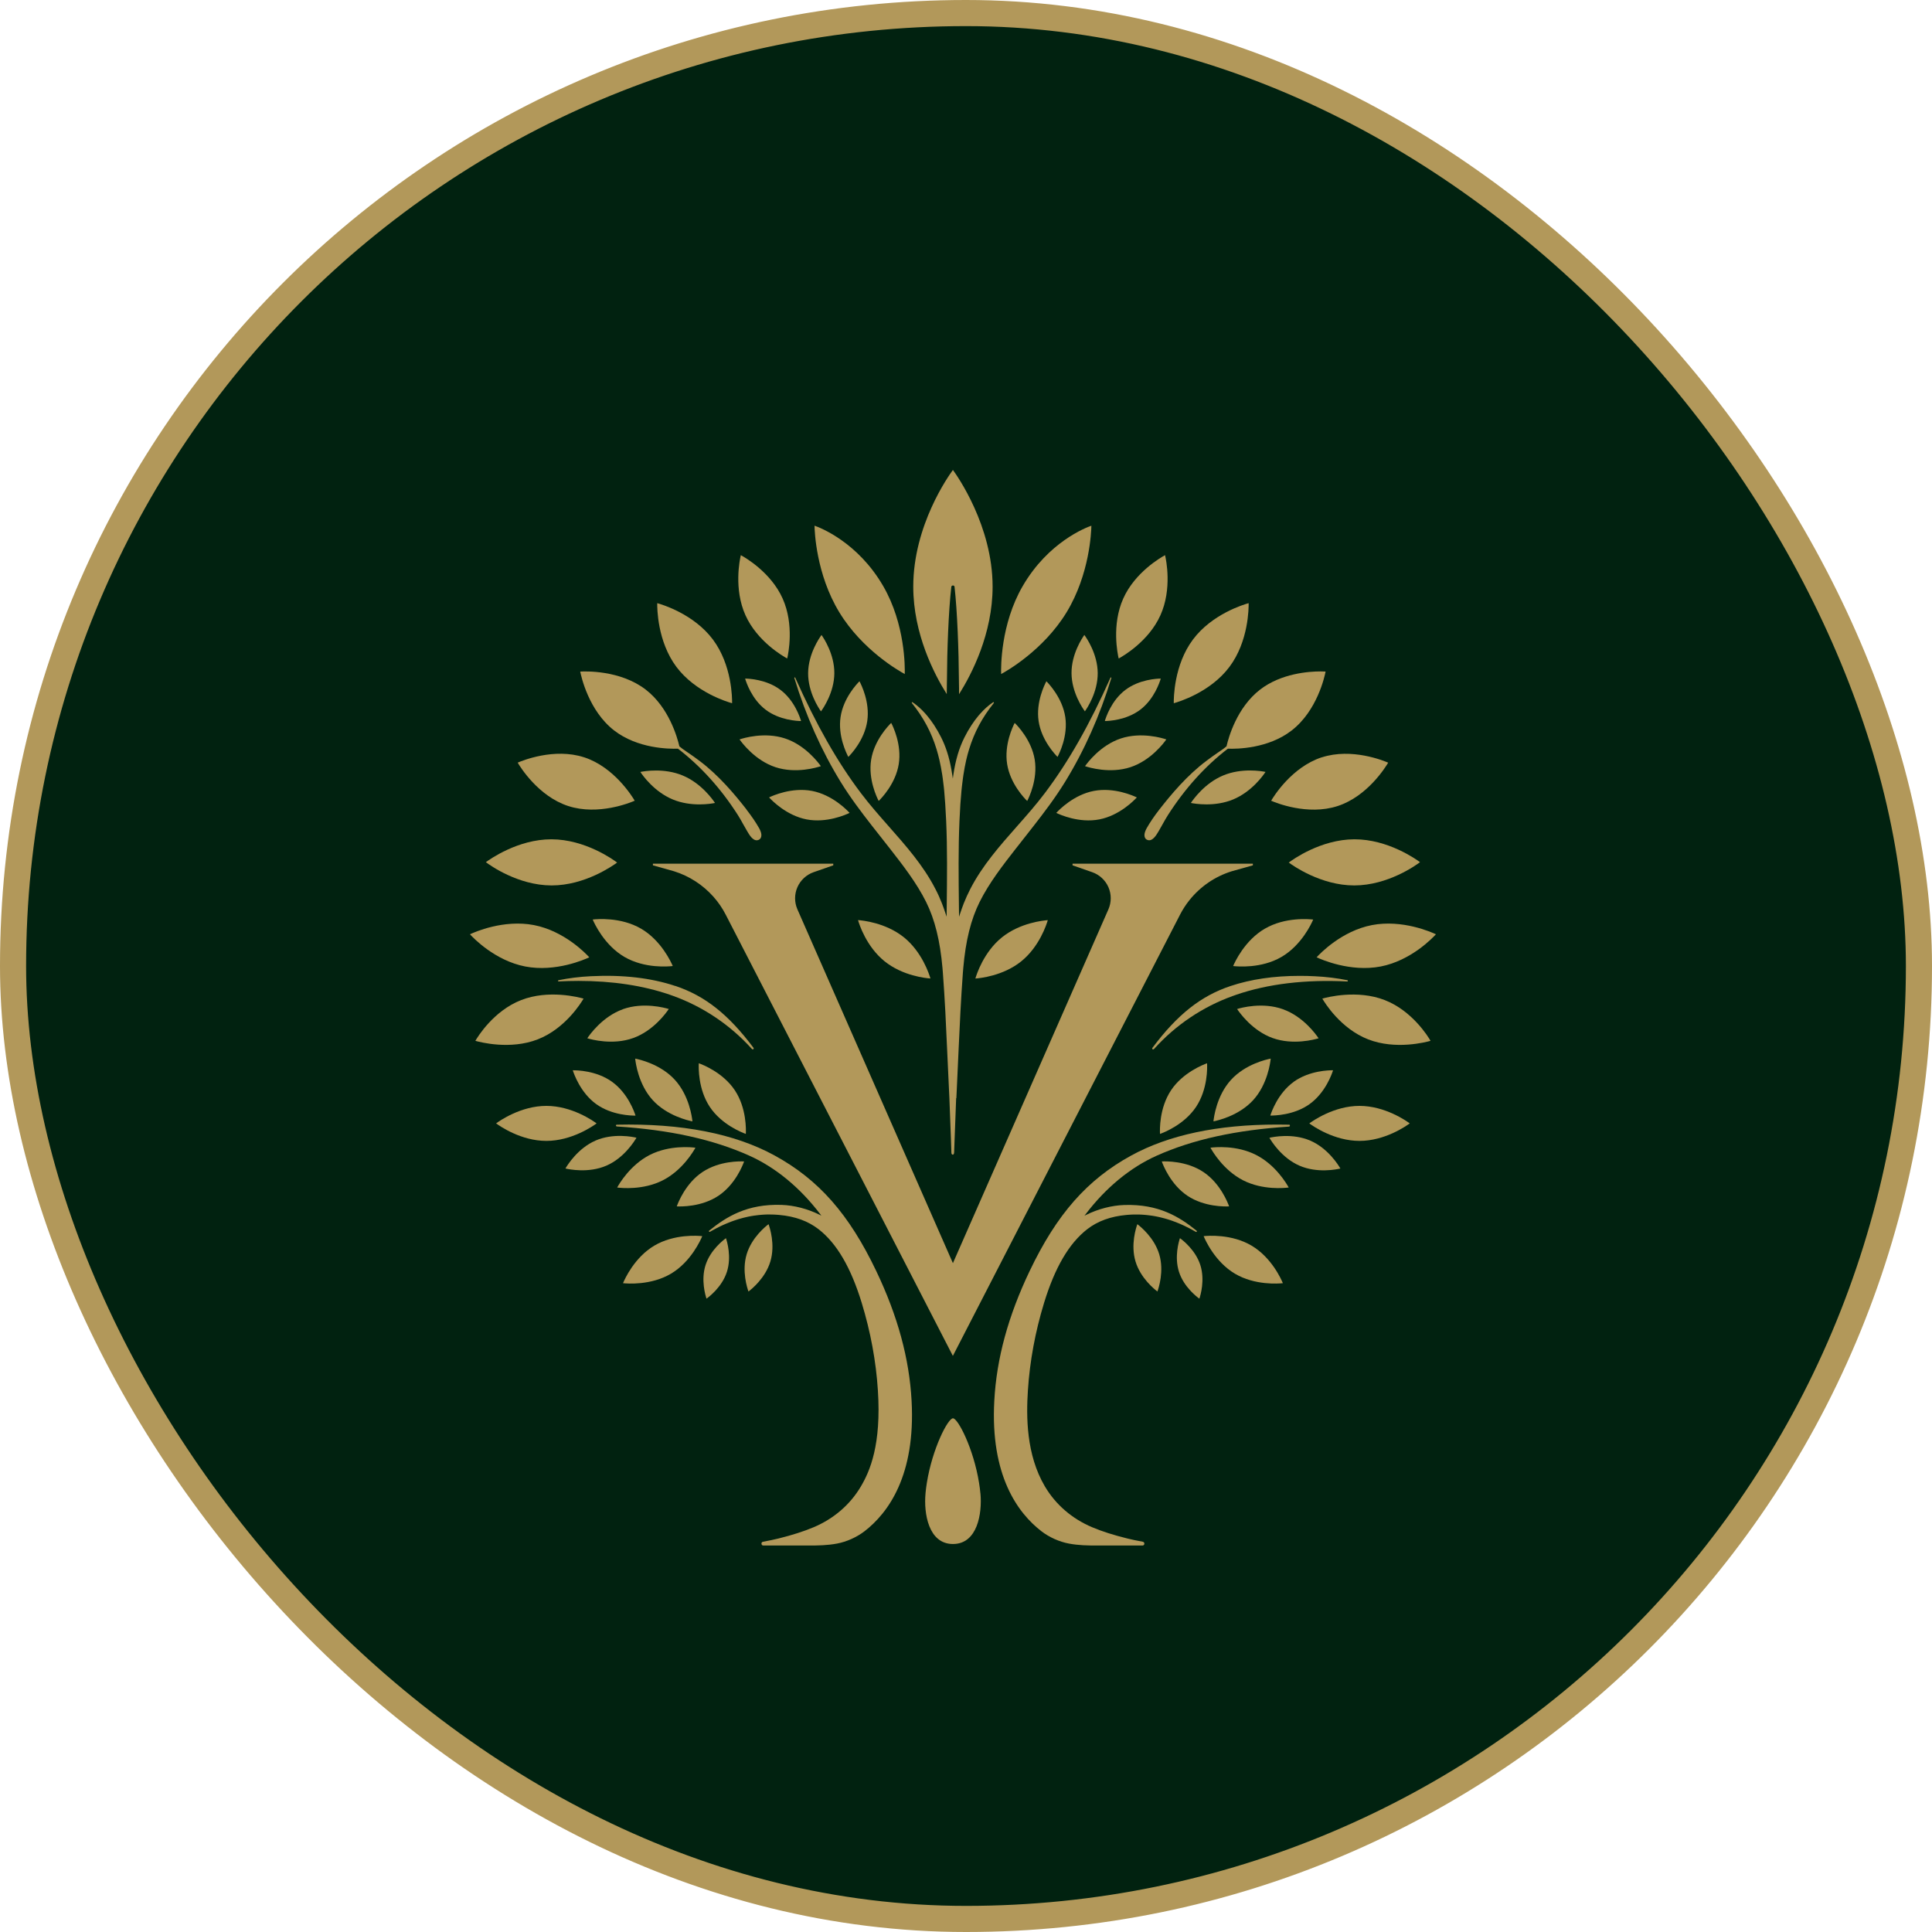 <svg width="74" height="74" viewBox="0 0 74 74" fill="none" xmlns="http://www.w3.org/2000/svg">
<rect x="0.5" y="0.5" width="73" height="73" rx="36.5" fill="#012210" stroke="#B2985A"/>
<path d="M37.553 57.209C37.553 57.198 37.55 57.186 37.549 57.176C37.537 57.05 37.521 56.923 37.5 56.798C37.288 55.477 36.691 54.324 36.5 54.324C36.309 54.324 35.712 55.477 35.5 56.798C35.48 56.924 35.463 57.053 35.451 57.18C35.451 57.189 35.449 57.2 35.449 57.209C35.379 57.965 35.562 59.139 36.501 59.139C37.44 59.139 37.623 57.964 37.554 57.209" fill="#B2985A"/>
<path d="M36.74 26.58C37.218 25.82 38.019 24.275 38.019 22.469C38.019 20.14 36.656 18.215 36.499 18C36.339 18.217 34.98 20.12 34.98 22.469C34.98 24.275 35.781 25.82 36.259 26.58C36.259 26.58 36.26 26.583 36.263 26.581C36.263 26.432 36.267 26.286 36.268 26.168C36.268 26.108 36.271 26.053 36.271 26.009C36.275 24.965 36.329 23.413 36.438 22.476C36.439 22.461 36.454 22.425 36.5 22.425C36.544 22.425 36.56 22.458 36.561 22.476C36.668 23.413 36.722 24.965 36.728 26.009C36.728 26.055 36.728 26.109 36.73 26.17C36.733 26.286 36.736 26.433 36.733 26.579L36.755 26.591L36.74 26.58Z" fill="#B2985A"/>
<path d="M38.346 25.817C38.555 25.705 39.969 24.902 40.852 23.453C41.739 21.995 41.799 20.361 41.802 20.136C41.596 20.207 40.154 20.758 39.173 22.446C38.319 23.916 38.338 25.578 38.346 25.819" fill="#B2985A"/>
<path d="M43.024 22.923C42.572 23.929 42.807 25.048 42.848 25.222C43.005 25.137 43.997 24.569 44.448 23.563C44.9 22.556 44.666 21.438 44.624 21.264C44.467 21.349 43.475 21.917 43.024 22.923Z" fill="#B2985A"/>
<path d="M52.548 35.433C51.384 35.658 50.554 36.529 50.429 36.667C50.6 36.746 51.718 37.243 52.882 37.019C54.045 36.794 54.874 35.923 55 35.785C54.829 35.705 53.712 35.208 52.548 35.433Z" fill="#B2985A"/>
<path d="M52.072 43.699C53.046 43.699 53.861 43.129 53.996 43.028C53.861 42.929 53.046 42.358 52.072 42.358C51.099 42.358 50.284 42.93 50.149 43.029C50.284 43.129 51.099 43.699 52.071 43.699H52.072Z" fill="#B2985A"/>
<path d="M53.04 38.306C51.984 37.894 50.822 38.199 50.648 38.249C50.738 38.404 51.346 39.397 52.401 39.809C53.457 40.222 54.619 39.916 54.793 39.866C54.705 39.711 54.096 38.718 53.04 38.306Z" fill="#B2985A"/>
<path d="M47.826 23.102C47.645 23.152 46.425 23.516 45.693 24.495C44.961 25.473 44.956 26.747 44.958 26.935C45.14 26.885 46.359 26.52 47.091 25.542C47.824 24.564 47.829 23.29 47.826 23.102Z" fill="#B2985A"/>
<path d="M48.45 35.568C47.676 36.017 47.294 36.854 47.232 37.002C47.391 37.02 48.307 37.104 49.08 36.655C49.853 36.206 50.236 35.369 50.298 35.221C50.139 35.203 49.223 35.119 48.45 35.569" fill="#B2985A"/>
<path d="M49.551 41.438C48.95 41.872 48.699 42.591 48.656 42.729C48.801 42.729 49.563 42.721 50.164 42.286C50.766 41.852 51.016 41.133 51.059 40.994C50.915 40.991 50.153 41.003 49.551 41.436" fill="#B2985A"/>
<path d="M46.478 42.951C46.628 42.922 47.449 42.74 48 42.137C48.55 41.533 48.656 40.699 48.671 40.547C48.521 40.576 47.7 40.757 47.15 41.361C46.599 41.965 46.493 42.799 46.478 42.951Z" fill="#B2985A"/>
<path d="M44.854 41.759C44.401 42.44 44.422 43.279 44.431 43.432C44.575 43.38 45.358 43.077 45.811 42.398C46.264 41.717 46.243 40.877 46.233 40.725C46.09 40.777 45.306 41.08 44.854 41.759Z" fill="#B2985A"/>
<path d="M48.621 43.579C48.692 43.704 49.092 44.353 49.773 44.648C50.453 44.944 51.2 44.79 51.34 44.757C51.267 44.631 50.869 43.983 50.188 43.689C49.508 43.395 48.761 43.547 48.621 43.58" fill="#B2985A"/>
<path d="M46.363 43.959C46.438 44.098 46.864 44.826 47.614 45.209C48.365 45.591 49.203 45.505 49.361 45.484C49.284 45.345 48.86 44.617 48.109 44.236C47.359 43.853 46.521 43.939 46.363 43.959Z" fill="#B2985A"/>
<path d="M47.939 47.711C47.173 47.257 46.261 47.331 46.102 47.347C46.163 47.494 46.535 48.331 47.3 48.785C48.066 49.239 48.978 49.166 49.137 49.149C49.076 49.001 48.704 48.165 47.939 47.711Z" fill="#B2985A"/>
<path d="M45.484 45.802C46.131 46.233 46.93 46.215 47.078 46.207C47.028 46.067 46.739 45.322 46.093 44.891C45.446 44.459 44.647 44.478 44.499 44.486C44.549 44.626 44.838 45.37 45.484 45.802Z" fill="#B2985A"/>
<path d="M45.614 30.755C45.762 30.785 46.521 30.916 47.234 30.62C47.948 30.323 48.389 29.693 48.472 29.566C48.324 29.535 47.565 29.404 46.852 29.701C46.138 29.998 45.697 30.628 45.614 30.754" fill="#B2985A"/>
<path d="M43.563 46.889C43.516 47.017 43.3 47.672 43.492 48.314C43.684 48.957 44.222 49.385 44.332 49.468C44.378 49.34 44.594 48.686 44.402 48.044C44.21 47.4 43.672 46.971 43.563 46.889Z" fill="#B2985A"/>
<path d="M45.194 47.425C45.153 47.548 44.974 48.14 45.158 48.715C45.343 49.291 45.833 49.667 45.939 49.742C45.98 49.619 46.159 49.027 45.975 48.453C45.79 47.878 45.3 47.501 45.195 47.425" fill="#B2985A"/>
<path d="M49.142 38.656C48.357 38.374 47.531 38.601 47.384 38.648C47.469 38.776 47.961 39.478 48.746 39.76C49.532 40.042 50.358 39.813 50.505 39.769C50.42 39.641 49.928 38.939 49.142 38.657" fill="#B2985A"/>
<path d="M50.625 29.007C49.475 29.382 48.778 30.514 48.688 30.67C48.854 30.743 50.082 31.249 51.233 30.874C52.384 30.5 53.079 29.367 53.17 29.212C53.005 29.14 51.776 28.634 50.625 29.009" fill="#B2985A"/>
<path d="M51.883 32.147H51.874C50.591 32.151 49.518 32.92 49.363 33.038C49.52 33.154 50.591 33.914 51.87 33.914H51.879C53.162 33.91 54.235 33.141 54.39 33.023C54.233 32.907 53.162 32.147 51.883 32.147Z" fill="#B2985A"/>
<path d="M51.608 37.545C51.217 37.465 50.799 37.414 50.364 37.393C50.166 37.382 49.97 37.378 49.778 37.378C48.794 37.378 47.907 37.508 47.132 37.767C45.995 38.147 45.1 38.856 44.143 40.132C44.124 40.157 44.131 40.176 44.143 40.186C44.157 40.198 44.184 40.2 44.205 40.176C45.024 39.264 46.064 38.564 47.211 38.151C47.257 38.135 47.302 38.118 47.348 38.102C48.564 37.684 49.995 37.512 51.602 37.593C51.602 37.593 51.602 37.593 51.604 37.593C51.622 37.593 51.626 37.575 51.626 37.571C51.626 37.567 51.628 37.549 51.608 37.545Z" fill="#B2985A"/>
<path d="M46.981 28.578V28.585L46.973 28.589C46.952 28.604 46.93 28.622 46.909 28.641C46.889 28.658 46.869 28.674 46.85 28.687C46.789 28.729 46.733 28.769 46.679 28.805C46.523 28.912 46.389 29.006 46.211 29.14C45.464 29.7 44.855 30.431 44.407 31.005C44.206 31.264 44.048 31.497 43.923 31.718C43.886 31.783 43.845 31.879 43.837 31.953C43.825 32.078 43.88 32.163 43.985 32.181C44.158 32.213 44.294 31.979 44.376 31.841L44.393 31.812C44.441 31.732 44.486 31.65 44.529 31.572C44.593 31.457 44.659 31.339 44.73 31.227C45.382 30.207 46.154 29.35 47.025 28.68L47.03 28.676H47.037C47.381 28.69 48.576 28.674 49.472 27.98C50.452 27.223 50.739 25.904 50.773 25.722C50.742 25.721 50.674 25.717 50.58 25.717C50.133 25.717 49.071 25.79 48.262 26.415C47.375 27.101 47.057 28.245 46.98 28.578" fill="#B2985A"/>
<path d="M49.408 43.107C49.408 43.1 49.404 43.078 49.375 43.078C49.22 43.074 49.066 43.073 48.914 43.073C46.644 43.073 44.767 43.471 43.33 44.258C41.64 45.183 40.476 46.507 39.437 48.685C38.614 50.409 38.171 52.034 38.084 53.651C37.927 56.512 38.98 57.949 39.89 58.651C40.189 58.881 40.572 59.053 40.94 59.122C41.31 59.192 41.673 59.197 42.013 59.197H43.759C43.805 59.197 43.829 59.164 43.831 59.131C43.834 59.098 43.817 59.06 43.77 59.052C43.531 59.008 43.339 58.967 43.183 58.928C42.644 58.795 42.216 58.658 41.833 58.497C41.06 58.171 40.434 57.63 40.021 56.932C39.303 55.716 39.306 54.252 39.371 53.255C39.443 52.14 39.651 51.013 39.99 49.904C40.405 48.548 40.945 47.625 41.641 47.083C42.045 46.77 42.538 46.591 43.147 46.535C43.168 46.534 43.188 46.531 43.209 46.53C43.243 46.527 43.278 46.525 43.314 46.523C43.348 46.522 43.383 46.521 43.417 46.519C43.484 46.518 43.553 46.517 43.621 46.519C43.655 46.519 43.688 46.522 43.723 46.523C43.756 46.525 43.79 46.527 43.824 46.53C43.857 46.532 43.891 46.535 43.924 46.539C43.957 46.543 43.99 46.546 44.023 46.551C44.056 46.555 44.09 46.56 44.123 46.564C44.156 46.57 44.189 46.575 44.221 46.58C44.254 46.587 44.286 46.592 44.319 46.599C44.352 46.605 44.383 46.612 44.417 46.62C44.45 46.628 44.481 46.635 44.513 46.644C44.545 46.652 44.578 46.661 44.61 46.669C44.642 46.678 44.675 46.687 44.707 46.697C44.738 46.706 44.772 46.717 44.803 46.727C44.835 46.738 44.867 46.748 44.899 46.76C44.93 46.771 44.962 46.783 44.994 46.795C45.026 46.807 45.057 46.819 45.089 46.832C45.121 46.845 45.153 46.858 45.185 46.871C45.216 46.885 45.248 46.899 45.28 46.913C45.312 46.927 45.343 46.942 45.375 46.956C45.407 46.971 45.439 46.987 45.469 47.003C45.501 47.018 45.533 47.034 45.563 47.05C45.595 47.066 45.627 47.083 45.657 47.1C45.689 47.118 45.721 47.135 45.751 47.154C45.767 47.163 45.783 47.171 45.799 47.18C45.806 47.184 45.808 47.185 45.811 47.187C45.816 47.187 45.82 47.187 45.824 47.187C45.829 47.184 45.835 47.18 45.839 47.175C45.845 47.165 45.847 47.151 45.837 47.143C45.173 46.605 44.378 46.113 43.066 46.154C42.587 46.17 42.069 46.302 41.608 46.53L41.537 46.566L41.586 46.502C42.356 45.49 43.295 44.717 44.3 44.267C45.688 43.645 47.347 43.281 49.373 43.151C49.397 43.148 49.406 43.128 49.406 43.112" fill="#B2985A"/>
<path d="M31.198 20.136C31.202 20.361 31.261 21.995 32.148 23.453C33.031 24.904 34.445 25.705 34.654 25.817C34.662 25.576 34.679 23.915 33.827 22.445C32.846 20.757 31.404 20.206 31.198 20.135" fill="#B2985A"/>
<path d="M28.375 21.264C28.334 21.438 28.1 22.556 28.552 23.563C29.003 24.569 29.995 25.137 30.152 25.222C30.193 25.048 30.428 23.929 29.976 22.923C29.525 21.917 28.533 21.349 28.375 21.264Z" fill="#B2985A"/>
<path d="M20.452 35.433C19.288 35.208 18.169 35.705 18 35.785C18.126 35.923 18.956 36.794 20.119 37.019C21.282 37.243 22.401 36.748 22.571 36.667C22.445 36.529 21.615 35.658 20.452 35.433Z" fill="#B2985A"/>
<path d="M20.926 42.358C19.954 42.358 19.139 42.927 19.002 43.028C19.137 43.129 19.953 43.699 20.926 43.699H20.927C21.899 43.699 22.715 43.13 22.851 43.029C22.716 42.929 21.901 42.358 20.927 42.358H20.926Z" fill="#B2985A"/>
<path d="M19.96 38.306C18.904 38.718 18.297 39.712 18.207 39.866C18.381 39.916 19.543 40.222 20.599 39.809C21.654 39.397 22.262 38.403 22.352 38.249C22.177 38.199 21.016 37.893 19.96 38.306Z" fill="#B2985A"/>
<path d="M28.593 31.005C28.145 30.43 27.535 29.7 26.789 29.14C26.612 29.006 26.477 28.913 26.32 28.806C26.267 28.769 26.212 28.73 26.15 28.688C26.131 28.675 26.111 28.659 26.091 28.642C26.07 28.623 26.048 28.605 26.027 28.59L26.02 28.586V28.579C25.942 28.246 25.623 27.102 24.736 26.416C23.756 25.659 22.408 25.712 22.224 25.723C22.26 25.904 22.547 27.224 23.525 27.98C24.422 28.673 25.616 28.688 25.96 28.676H25.967L25.972 28.68C26.843 29.35 27.617 30.207 28.267 31.226C28.338 31.339 28.405 31.458 28.468 31.573C28.512 31.653 28.558 31.733 28.605 31.813L28.622 31.842C28.703 31.981 28.839 32.213 29.012 32.182C29.117 32.164 29.173 32.079 29.161 31.954C29.154 31.88 29.112 31.784 29.075 31.719C28.949 31.498 28.791 31.265 28.59 31.006" fill="#B2985A"/>
<path d="M25.174 23.102C25.17 23.29 25.177 24.564 25.907 25.542C26.64 26.52 27.859 26.886 28.041 26.935C28.044 26.747 28.038 25.474 27.306 24.495C26.573 23.516 25.354 23.151 25.172 23.102" fill="#B2985A"/>
<path d="M24.55 35.568C23.777 35.119 22.861 35.201 22.702 35.22C22.764 35.367 23.147 36.204 23.92 36.654C24.693 37.103 25.61 37.021 25.768 37.001C25.706 36.854 25.323 36.017 24.55 35.567" fill="#B2985A"/>
<path d="M32.864 35.242C32.909 35.4 33.184 36.258 33.881 36.819C34.579 37.382 35.475 37.468 35.638 37.478C35.593 37.322 35.318 36.463 34.621 35.901C33.923 35.339 33.027 35.253 32.864 35.242Z" fill="#B2985A"/>
<path d="M23.447 41.438C22.846 41.003 22.084 40.992 21.939 40.995C21.983 41.133 22.233 41.853 22.834 42.288C23.437 42.722 24.198 42.733 24.342 42.73C24.299 42.592 24.048 41.872 23.447 41.439" fill="#B2985A"/>
<path d="M24.329 40.547C24.344 40.699 24.45 41.532 25 42.137C25.551 42.74 26.372 42.922 26.522 42.951C26.507 42.799 26.401 41.966 25.85 41.361C25.3 40.757 24.479 40.576 24.329 40.547Z" fill="#B2985A"/>
<path d="M26.765 40.725C26.757 40.877 26.735 41.717 27.188 42.398C27.641 43.078 28.424 43.381 28.567 43.432C28.575 43.279 28.598 42.44 28.145 41.759C27.692 41.079 26.908 40.776 26.765 40.725Z" fill="#B2985A"/>
<path d="M22.81 43.687C22.13 43.982 21.73 44.631 21.658 44.756C21.799 44.789 22.546 44.942 23.226 44.647C23.907 44.352 24.305 43.703 24.378 43.577C24.238 43.544 23.491 43.391 22.81 43.686" fill="#B2985A"/>
<path d="M24.89 44.235C24.14 44.618 23.715 45.345 23.639 45.485C23.797 45.505 24.635 45.591 25.386 45.209C26.136 44.827 26.561 44.099 26.637 43.96C26.479 43.939 25.641 43.854 24.89 44.235Z" fill="#B2985A"/>
<path d="M25.061 47.711C24.296 48.165 23.924 49.002 23.863 49.149C24.022 49.166 24.934 49.239 25.7 48.785C26.465 48.331 26.837 47.494 26.898 47.347C26.739 47.33 25.827 47.257 25.061 47.711Z" fill="#B2985A"/>
<path d="M25.922 46.207C26.07 46.215 26.869 46.233 27.516 45.802C28.164 45.37 28.452 44.625 28.501 44.486C28.353 44.478 27.555 44.459 26.907 44.891C26.26 45.322 25.971 46.068 25.922 46.207Z" fill="#B2985A"/>
<path d="M25.766 30.62C26.478 30.917 27.237 30.786 27.386 30.755C27.303 30.628 26.861 29.999 26.148 29.703C25.436 29.406 24.677 29.537 24.528 29.567C24.611 29.695 25.053 30.323 25.766 30.62Z" fill="#B2985A"/>
<path d="M29.437 46.889C29.328 46.971 28.79 47.4 28.598 48.044C28.406 48.687 28.622 49.34 28.668 49.468C28.778 49.386 29.316 48.957 29.508 48.314C29.7 47.67 29.484 47.017 29.437 46.889Z" fill="#B2985A"/>
<path d="M27.806 47.425C27.701 47.501 27.21 47.878 27.025 48.453C26.84 49.027 27.02 49.62 27.061 49.742C27.165 49.667 27.657 49.289 27.842 48.715C28.027 48.14 27.847 47.547 27.806 47.425Z" fill="#B2985A"/>
<path d="M23.858 38.656C23.073 38.938 22.58 39.639 22.495 39.768C22.642 39.813 23.47 40.042 24.254 39.759C25.039 39.477 25.53 38.775 25.616 38.647C25.469 38.602 24.642 38.374 23.858 38.654" fill="#B2985A"/>
<path d="M22.373 29.007C21.223 28.632 19.994 29.138 19.829 29.211C19.92 29.367 20.615 30.499 21.766 30.873C22.916 31.247 24.145 30.742 24.311 30.669C24.219 30.513 23.524 29.381 22.373 29.006" fill="#B2985A"/>
<path d="M21.117 32.147C19.838 32.147 18.767 32.908 18.61 33.023C18.765 33.141 19.838 33.91 21.121 33.914H21.13C22.409 33.914 23.48 33.153 23.637 33.038C23.482 32.92 22.409 32.151 21.126 32.147H21.118H21.117Z" fill="#B2985A"/>
<path d="M25.868 37.766C24.942 37.456 23.855 37.33 22.636 37.391C22.201 37.412 21.783 37.464 21.392 37.545C21.372 37.549 21.374 37.567 21.374 37.571C21.374 37.575 21.378 37.595 21.398 37.591C21.656 37.578 21.91 37.571 22.159 37.571C23.459 37.571 24.632 37.749 25.652 38.099C25.698 38.115 25.743 38.131 25.79 38.148C26.935 38.562 27.974 39.262 28.795 40.173C28.816 40.197 28.843 40.197 28.857 40.184C28.869 40.173 28.876 40.154 28.857 40.129C27.9 38.852 27.005 38.145 25.868 37.763" fill="#B2985A"/>
<path d="M37.359 37.48C37.522 37.469 38.42 37.382 39.116 36.821C39.814 36.258 40.088 35.4 40.133 35.244C39.97 35.255 39.073 35.342 38.376 35.903C37.678 36.466 37.404 37.324 37.359 37.48Z" fill="#B2985A"/>
<path d="M29.243 59.197H30.988C31.328 59.197 31.69 59.192 32.062 59.122C32.43 59.052 32.812 58.881 33.112 58.651C34.021 57.949 35.073 56.514 34.916 53.651C34.828 52.033 34.386 50.41 33.563 48.685C32.524 46.507 31.359 45.183 29.669 44.258C28.136 43.418 26.102 43.021 23.623 43.078C23.594 43.078 23.592 43.101 23.592 43.107C23.592 43.124 23.601 43.143 23.626 43.146C25.652 43.275 27.311 43.641 28.697 44.263C29.702 44.713 30.641 45.487 31.412 46.498L31.461 46.562L31.389 46.526C30.928 46.298 30.411 46.166 29.931 46.15C28.62 46.108 27.825 46.6 27.16 47.139C27.149 47.147 27.152 47.161 27.157 47.171C27.161 47.176 27.167 47.181 27.172 47.183C27.176 47.184 27.18 47.185 27.183 47.185C27.188 47.183 27.19 47.181 27.194 47.18C27.214 47.169 27.229 47.16 27.245 47.151C27.276 47.134 27.307 47.117 27.339 47.099C27.37 47.082 27.401 47.066 27.433 47.049C27.465 47.033 27.495 47.017 27.527 47.001C27.558 46.985 27.589 46.971 27.621 46.955C27.652 46.94 27.684 46.926 27.716 46.911C27.748 46.897 27.78 46.883 27.811 46.87C27.843 46.857 27.875 46.844 27.907 46.831C27.939 46.817 27.97 46.805 28.002 46.793C28.034 46.782 28.066 46.77 28.097 46.759C28.129 46.748 28.161 46.736 28.193 46.726C28.224 46.715 28.256 46.705 28.289 46.695C28.321 46.686 28.353 46.677 28.386 46.668C28.418 46.658 28.451 46.65 28.483 46.642C28.515 46.635 28.548 46.627 28.579 46.619C28.611 46.612 28.644 46.604 28.677 46.597C28.71 46.591 28.742 46.586 28.775 46.579C28.808 46.574 28.841 46.568 28.873 46.563C28.906 46.558 28.939 46.554 28.973 46.55C29.006 46.546 29.039 46.542 29.072 46.538C29.105 46.535 29.14 46.531 29.173 46.529C29.206 46.526 29.24 46.525 29.273 46.522C29.308 46.521 29.341 46.519 29.375 46.518C29.41 46.518 29.443 46.518 29.477 46.518C29.512 46.518 29.546 46.518 29.579 46.519C29.613 46.519 29.648 46.522 29.682 46.523C29.717 46.526 29.751 46.527 29.787 46.53C29.808 46.531 29.828 46.533 29.848 46.535C30.458 46.59 30.951 46.77 31.355 47.083C32.051 47.625 32.591 48.548 33.006 49.904C33.345 51.013 33.554 52.14 33.625 53.255C33.761 55.335 33.32 56.349 32.975 56.932C32.563 57.631 31.936 58.171 31.163 58.497C30.781 58.657 30.352 58.795 29.813 58.929C29.657 58.967 29.465 59.008 29.226 59.052C29.179 59.06 29.162 59.098 29.166 59.131C29.169 59.164 29.192 59.197 29.239 59.197" fill="#B2985A"/>
<path d="M41.081 33.081V33.144L41.835 33.407C42.113 33.504 42.339 33.714 42.456 33.983C42.574 34.253 42.572 34.562 42.454 34.831L36.499 48.381L36.481 48.341L30.543 34.831C30.425 34.562 30.424 34.253 30.542 33.983C30.66 33.714 30.885 33.504 31.163 33.407L31.916 33.144V33.081H25.008V33.144L25.816 33.371C26.4 33.553 26.923 33.892 27.329 34.35C27.514 34.558 27.671 34.788 27.798 35.036L36.497 51.934L45.197 35.036C45.298 34.839 45.42 34.651 45.559 34.477C45.978 33.954 46.538 33.571 47.179 33.371L47.988 33.144V33.081H41.08H41.081Z" fill="#B2985A"/>
<path d="M30.065 28.283C29.281 28.025 28.472 28.272 28.326 28.321C28.414 28.447 28.92 29.127 29.702 29.385C30.486 29.643 31.295 29.395 31.441 29.346C31.353 29.221 30.848 28.54 30.065 28.283Z" fill="#B2985A"/>
<path d="M33.367 29.099C33.247 29.848 33.588 30.549 33.656 30.678C33.761 30.576 34.303 30.017 34.424 29.268C34.544 28.519 34.203 27.818 34.135 27.689C34.031 27.79 33.488 28.349 33.367 29.099Z" fill="#B2985A"/>
<path d="M29.457 30.543C29.558 30.653 30.121 31.236 30.894 31.385C31.669 31.534 32.406 31.201 32.541 31.136C32.44 31.025 31.878 30.444 31.103 30.294C30.328 30.146 29.591 30.478 29.456 30.543" fill="#B2985A"/>
<path d="M30.953 25.78C30.948 26.511 31.361 27.13 31.445 27.247C31.531 27.131 31.952 26.519 31.957 25.788C31.962 25.058 31.549 24.439 31.466 24.321C31.38 24.438 30.959 25.049 30.953 25.78Z" fill="#B2985A"/>
<path d="M32.195 27.467C32.088 28.192 32.425 28.864 32.493 28.991C32.595 28.89 33.112 28.343 33.218 27.618C33.325 26.894 32.987 26.221 32.92 26.094C32.818 26.196 32.301 26.742 32.195 27.467Z" fill="#B2985A"/>
<path d="M29.898 26.427C29.363 26.021 28.676 25.992 28.54 25.991C28.578 26.122 28.79 26.777 29.325 27.183C29.858 27.588 30.547 27.617 30.683 27.618C30.645 27.487 30.433 26.832 29.898 26.427Z" fill="#B2985A"/>
<path d="M42.935 28.283C42.151 28.541 41.647 29.221 41.559 29.346C41.705 29.395 42.515 29.642 43.298 29.385C44.082 29.127 44.586 28.447 44.673 28.321C44.528 28.272 43.718 28.026 42.935 28.283Z" fill="#B2985A"/>
<path d="M38.865 27.69C38.797 27.819 38.456 28.52 38.576 29.269C38.697 30.019 39.238 30.578 39.344 30.679C39.412 30.55 39.752 29.849 39.633 29.1C39.512 28.352 38.971 27.792 38.865 27.69Z" fill="#B2985A"/>
<path d="M41.896 30.294C41.121 30.443 40.56 31.025 40.458 31.136C40.593 31.201 41.33 31.535 42.105 31.385C42.879 31.237 43.441 30.654 43.543 30.543C43.408 30.478 42.67 30.146 41.896 30.294Z" fill="#B2985A"/>
<path d="M41.554 27.246C41.637 27.128 42.05 26.51 42.045 25.779C42.04 25.048 41.619 24.437 41.533 24.32C41.449 24.438 41.036 25.056 41.042 25.787C41.047 26.518 41.468 27.13 41.554 27.246Z" fill="#B2985A"/>
<path d="M40.079 26.094C40.011 26.221 39.674 26.893 39.781 27.618C39.888 28.343 40.405 28.89 40.505 28.991C40.573 28.864 40.91 28.193 40.803 27.467C40.696 26.743 40.18 26.196 40.079 26.094Z" fill="#B2985A"/>
<path d="M42.317 27.618C42.453 27.617 43.142 27.588 43.675 27.183C44.21 26.777 44.422 26.122 44.46 25.991C44.324 25.992 43.636 26.021 43.102 26.427C42.567 26.832 42.355 27.487 42.317 27.618Z" fill="#B2985A"/>
<path d="M36.631 42.061L36.646 41.75C36.671 41.224 36.695 40.699 36.718 40.173C36.76 39.25 36.806 38.265 36.88 37.269C36.885 37.207 36.889 37.145 36.895 37.083C36.987 36.027 37.187 35.221 37.522 34.547C37.888 33.813 38.413 33.138 38.923 32.485L38.963 32.435C39.073 32.293 39.184 32.153 39.294 32.013C39.396 31.884 39.496 31.755 39.597 31.626C39.999 31.111 40.423 30.551 40.79 29.955C41.532 28.75 42.13 27.408 42.568 25.967V25.964C42.568 25.964 42.566 25.954 42.56 25.95C42.554 25.946 42.546 25.946 42.54 25.948C42.538 25.948 42.536 25.951 42.536 25.952C41.729 27.765 40.93 29.17 40.022 30.375C39.687 30.82 39.311 31.245 38.947 31.657C38.297 32.393 37.626 33.153 37.165 34.049C37.071 34.233 36.986 34.42 36.913 34.604C36.864 34.73 36.819 34.858 36.77 35.006L36.734 35.114L36.729 34.718C36.716 33.621 36.703 32.489 36.75 31.441C36.771 30.96 36.795 30.603 36.827 30.281C36.832 30.229 36.838 30.177 36.843 30.127C36.853 30.025 36.867 29.925 36.88 29.827C36.887 29.778 36.893 29.729 36.901 29.68C36.932 29.477 36.967 29.292 37.008 29.112C37.04 28.971 37.077 28.835 37.117 28.705C37.318 28.048 37.619 27.484 38.066 26.927C38.066 26.927 38.069 26.922 38.07 26.916C38.07 26.91 38.07 26.904 38.064 26.899C38.062 26.898 38.06 26.896 38.058 26.895C38.056 26.894 38.053 26.892 38.049 26.894C38.041 26.894 38.033 26.9 38.031 26.902C37.862 27.016 37.701 27.16 37.546 27.335C37.521 27.363 37.497 27.39 37.473 27.418C37.382 27.528 37.293 27.648 37.21 27.776C37.113 27.923 37.023 28.079 36.941 28.243C36.733 28.657 36.597 29.12 36.513 29.694L36.495 29.823L36.476 29.694C36.436 29.423 36.386 29.18 36.323 28.957C36.305 28.896 36.287 28.835 36.267 28.775C36.206 28.59 36.132 28.41 36.048 28.243C35.966 28.08 35.876 27.923 35.78 27.776C35.696 27.648 35.608 27.528 35.516 27.418C35.492 27.39 35.468 27.361 35.445 27.335C35.29 27.16 35.127 27.016 34.961 26.903C34.957 26.9 34.95 26.894 34.941 26.894C34.939 26.894 34.936 26.894 34.934 26.895C34.932 26.895 34.93 26.898 34.928 26.899C34.926 26.902 34.918 26.908 34.924 26.924C35.372 27.483 35.674 28.048 35.874 28.704C35.913 28.834 35.95 28.971 35.982 29.11C36.023 29.29 36.059 29.476 36.09 29.678C36.097 29.727 36.104 29.776 36.111 29.825C36.124 29.922 36.136 30.023 36.148 30.126C36.153 30.177 36.158 30.228 36.164 30.279C36.194 30.601 36.218 30.959 36.24 31.439C36.288 32.488 36.275 33.621 36.262 34.717L36.258 35.112L36.222 35.005C36.173 34.857 36.128 34.728 36.079 34.603C36.006 34.417 35.923 34.23 35.827 34.048C35.367 33.151 34.694 32.391 34.045 31.655C33.682 31.243 33.306 30.818 32.971 30.373C32.063 29.169 31.265 27.762 30.457 25.951C30.457 25.95 30.454 25.948 30.453 25.947C30.448 25.944 30.44 25.944 30.433 25.948C30.428 25.952 30.422 25.958 30.424 25.963V25.966C30.863 27.408 31.462 28.749 32.203 29.955C32.57 30.551 32.994 31.111 33.396 31.626C33.498 31.756 33.6 31.886 33.702 32.015C33.812 32.156 33.923 32.295 34.032 32.435L34.072 32.485C34.581 33.138 35.107 33.813 35.472 34.547C35.807 35.221 36.007 36.027 36.1 37.083C36.105 37.145 36.111 37.207 36.115 37.269C36.19 38.265 36.236 39.249 36.276 40.173C36.3 40.699 36.324 41.224 36.349 41.75L36.364 42.061C36.378 42.372 36.406 43.159 36.425 43.679C36.431 43.874 36.436 44.03 36.439 44.109V44.128C36.439 44.143 36.442 44.156 36.443 44.169L36.425 44.174H36.443C36.446 44.185 36.448 44.193 36.452 44.198V44.201C36.464 44.215 36.471 44.221 36.475 44.223C36.477 44.223 36.479 44.225 36.48 44.225L36.488 44.222L36.499 44.225C36.499 44.225 36.505 44.225 36.508 44.225C36.513 44.222 36.521 44.215 36.53 44.2C36.53 44.2 36.537 44.186 36.54 44.177L36.542 44.17C36.544 44.157 36.545 44.144 36.546 44.128C36.549 44.056 36.556 43.89 36.562 43.681C36.581 43.16 36.609 42.374 36.623 42.061" fill="#B2985A"/>
</svg>
